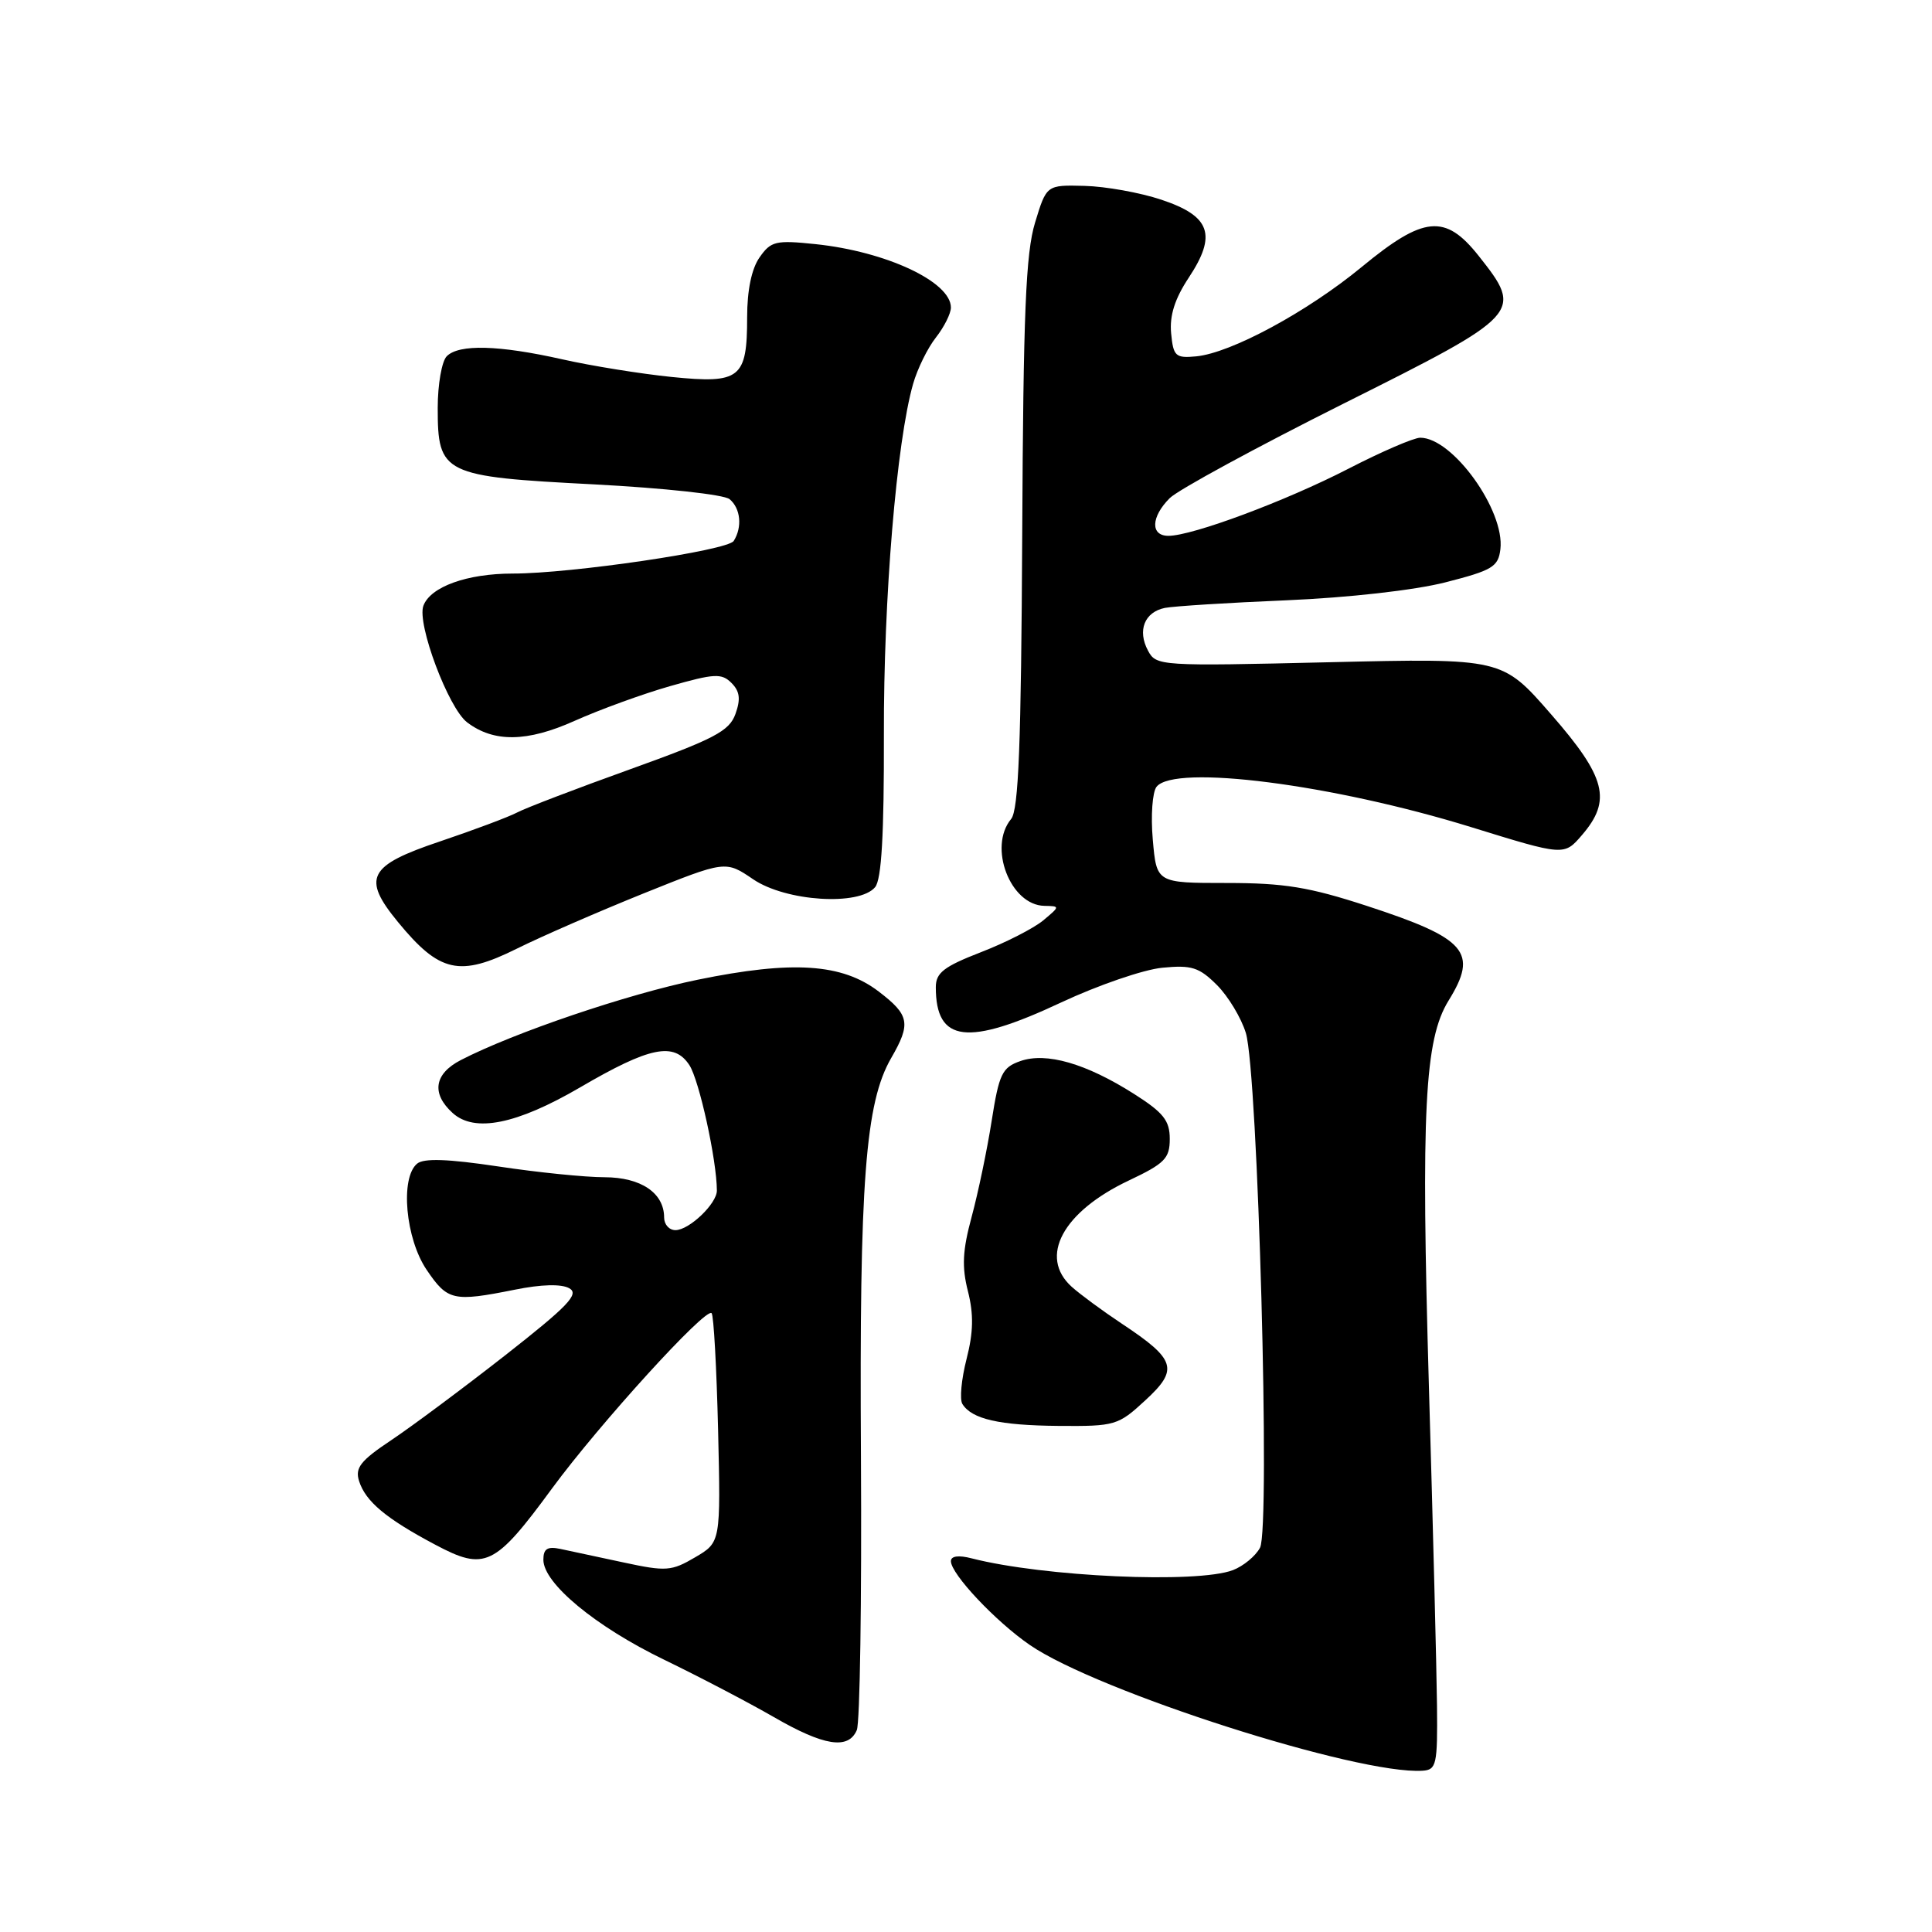 <?xml version="1.0" encoding="UTF-8" standalone="no"?>
<!DOCTYPE svg PUBLIC "-//W3C//DTD SVG 1.1//EN" "http://www.w3.org/Graphics/SVG/1.1/DTD/svg11.dtd" >
<svg xmlns="http://www.w3.org/2000/svg" xmlns:xlink="http://www.w3.org/1999/xlink" version="1.1" viewBox="0 0 256 256">
 <g >
 <path fill="currentColor"
d=" M 190.41 226.00 C 190.36 221.32 189.88 202.34 189.34 183.81 C 188.28 147.11 188.76 137.74 191.94 132.59 C 195.91 126.17 194.35 124.36 181.13 120.04 C 173.47 117.54 170.17 117.00 162.53 117.00 C 153.25 117.00 153.25 117.00 152.75 111.25 C 152.47 108.09 152.70 104.94 153.25 104.25 C 155.65 101.24 176.56 103.92 194.94 109.60 C 207.25 113.41 207.25 113.41 209.62 110.65 C 213.59 106.04 212.82 103.00 205.52 94.64 C 199.05 87.21 199.05 87.21 176.14 87.75 C 153.70 88.28 153.20 88.25 152.12 86.22 C 150.68 83.54 151.65 81.10 154.36 80.55 C 155.54 80.32 162.80 79.86 170.50 79.54 C 178.71 79.19 187.39 78.21 191.50 77.17 C 197.76 75.57 198.53 75.11 198.81 72.77 C 199.42 67.64 192.49 58.00 188.19 58.00 C 187.34 58.00 183.05 59.85 178.65 62.12 C 170.34 66.40 157.99 71.00 154.82 71.00 C 152.42 71.00 152.50 68.50 154.99 66.01 C 156.09 64.91 166.44 59.29 177.99 53.50 C 201.70 41.64 201.89 41.43 195.92 33.89 C 191.50 28.32 188.66 28.59 180.44 35.37 C 173.22 41.32 163.11 46.78 158.50 47.22 C 155.76 47.48 155.47 47.21 155.18 44.16 C 154.96 41.82 155.66 39.60 157.51 36.80 C 161.28 31.11 160.40 28.63 153.88 26.46 C 151.06 25.52 146.48 24.70 143.71 24.63 C 138.67 24.50 138.67 24.50 137.15 29.50 C 135.92 33.53 135.59 41.52 135.45 70.73 C 135.31 98.60 134.97 107.33 133.98 108.52 C 130.90 112.23 133.87 119.96 138.40 120.03 C 140.47 120.07 140.47 120.09 138.23 121.96 C 136.98 123.00 133.27 124.90 129.98 126.17 C 125.06 128.08 124.00 128.90 124.00 130.81 C 124.00 138.15 128.19 138.66 140.61 132.83 C 145.50 130.54 151.53 128.47 154.01 128.23 C 157.90 127.85 158.89 128.17 161.25 130.52 C 162.75 132.02 164.47 134.88 165.08 136.87 C 166.68 142.13 168.35 202.49 166.96 205.08 C 166.37 206.19 164.75 207.52 163.37 208.05 C 158.63 209.85 138.30 208.94 128.75 206.49 C 127.02 206.04 126.00 206.18 126.00 206.86 C 126.00 208.56 131.92 214.85 136.46 217.97 C 145.40 224.12 179.97 235.19 188.50 234.63 C 190.34 234.51 190.49 233.82 190.41 226.00 Z  M 113.53 229.25 C 113.95 228.29 114.19 211.97 114.08 193.00 C 113.86 156.59 114.66 146.12 118.09 140.19 C 120.73 135.62 120.52 134.50 116.43 131.38 C 111.57 127.67 105.03 127.24 92.44 129.82 C 83.17 131.72 68.07 136.84 61.05 140.47 C 57.53 142.29 57.13 144.90 59.98 147.48 C 62.88 150.11 68.45 148.99 76.84 144.10 C 86.11 138.68 89.32 138.03 91.35 141.14 C 92.65 143.14 94.97 153.69 94.99 157.75 C 95.00 159.48 91.32 163.00 89.50 163.00 C 88.67 163.00 88.00 162.25 88.00 161.33 C 88.00 158.07 84.93 156.00 80.10 155.99 C 77.57 155.99 71.23 155.35 66.02 154.56 C 59.34 153.56 56.16 153.45 55.27 154.19 C 53.00 156.07 53.73 164.14 56.54 168.27 C 59.31 172.36 60.06 172.52 68.22 170.89 C 71.72 170.18 74.38 170.11 75.43 170.70 C 76.80 171.46 75.29 173.04 66.96 179.57 C 61.39 183.93 54.59 188.99 51.87 190.81 C 47.76 193.55 47.02 194.49 47.58 196.25 C 48.44 198.95 51.13 201.21 57.67 204.68 C 64.27 208.19 65.56 207.57 73.16 197.21 C 79.45 188.66 93.50 173.22 94.29 174.00 C 94.57 174.28 94.95 181.22 95.15 189.43 C 95.50 204.36 95.50 204.36 92.11 206.35 C 88.98 208.19 88.27 208.25 82.61 207.03 C 79.25 206.31 75.49 205.51 74.25 205.24 C 72.53 204.88 72.00 205.22 72.00 206.68 C 72.00 209.80 78.92 215.53 88.00 219.92 C 92.67 222.18 99.20 225.60 102.50 227.50 C 109.17 231.36 112.41 231.87 113.53 229.25 Z  M 151.76 185.55 C 156.22 181.45 155.82 180.15 148.67 175.41 C 146.11 173.71 143.11 171.50 142.00 170.50 C 137.61 166.53 140.81 160.57 149.58 156.42 C 154.34 154.17 155.00 153.49 155.00 150.91 C 155.00 148.48 154.16 147.42 150.25 144.94 C 143.90 140.91 138.63 139.39 135.20 140.60 C 132.79 141.44 132.38 142.29 131.40 148.52 C 130.80 152.36 129.60 158.08 128.75 161.23 C 127.54 165.69 127.43 167.87 128.26 171.11 C 129.03 174.17 128.98 176.54 128.07 180.09 C 127.39 182.75 127.14 185.42 127.52 186.03 C 128.76 188.04 132.40 188.87 140.26 188.94 C 147.76 189.00 148.16 188.88 151.76 185.55 Z  M 85.31 118.37 C 96.14 114.02 96.14 114.02 99.80 116.51 C 104.13 119.45 113.86 120.08 115.96 117.55 C 116.81 116.52 117.15 110.57 117.12 97.33 C 117.07 79.26 118.80 58.53 120.99 50.87 C 121.56 48.87 122.92 46.10 124.02 44.71 C 125.11 43.32 126.00 41.54 126.00 40.75 C 126.00 37.34 117.43 33.33 108.07 32.35 C 102.79 31.80 102.15 31.95 100.65 34.10 C 99.59 35.60 99.00 38.46 99.00 42.03 C 99.00 50.15 98.09 50.87 89.00 49.95 C 84.88 49.53 78.35 48.48 74.50 47.61 C 66.09 45.72 60.82 45.58 59.20 47.20 C 58.54 47.86 58.00 50.94 58.00 54.05 C 58.00 62.82 58.68 63.15 78.68 64.18 C 88.01 64.67 95.93 65.53 96.67 66.14 C 98.14 67.36 98.38 69.85 97.22 71.68 C 96.41 72.95 75.70 76.00 67.94 76.00 C 61.88 76.00 57.03 77.75 56.10 80.27 C 55.22 82.65 59.41 93.82 61.89 95.71 C 65.42 98.40 69.85 98.34 76.13 95.52 C 79.46 94.03 85.16 91.95 88.81 90.91 C 94.66 89.24 95.62 89.19 96.92 90.49 C 98.03 91.60 98.16 92.63 97.45 94.61 C 96.63 96.88 94.67 97.91 83.50 101.93 C 76.35 104.50 69.60 107.08 68.50 107.67 C 67.40 108.25 62.79 109.98 58.25 111.51 C 48.78 114.69 47.93 116.33 52.73 122.17 C 58.25 128.89 60.88 129.48 68.49 125.70 C 71.79 124.06 79.36 120.77 85.31 118.37 Z "/>
</g>
</svg>